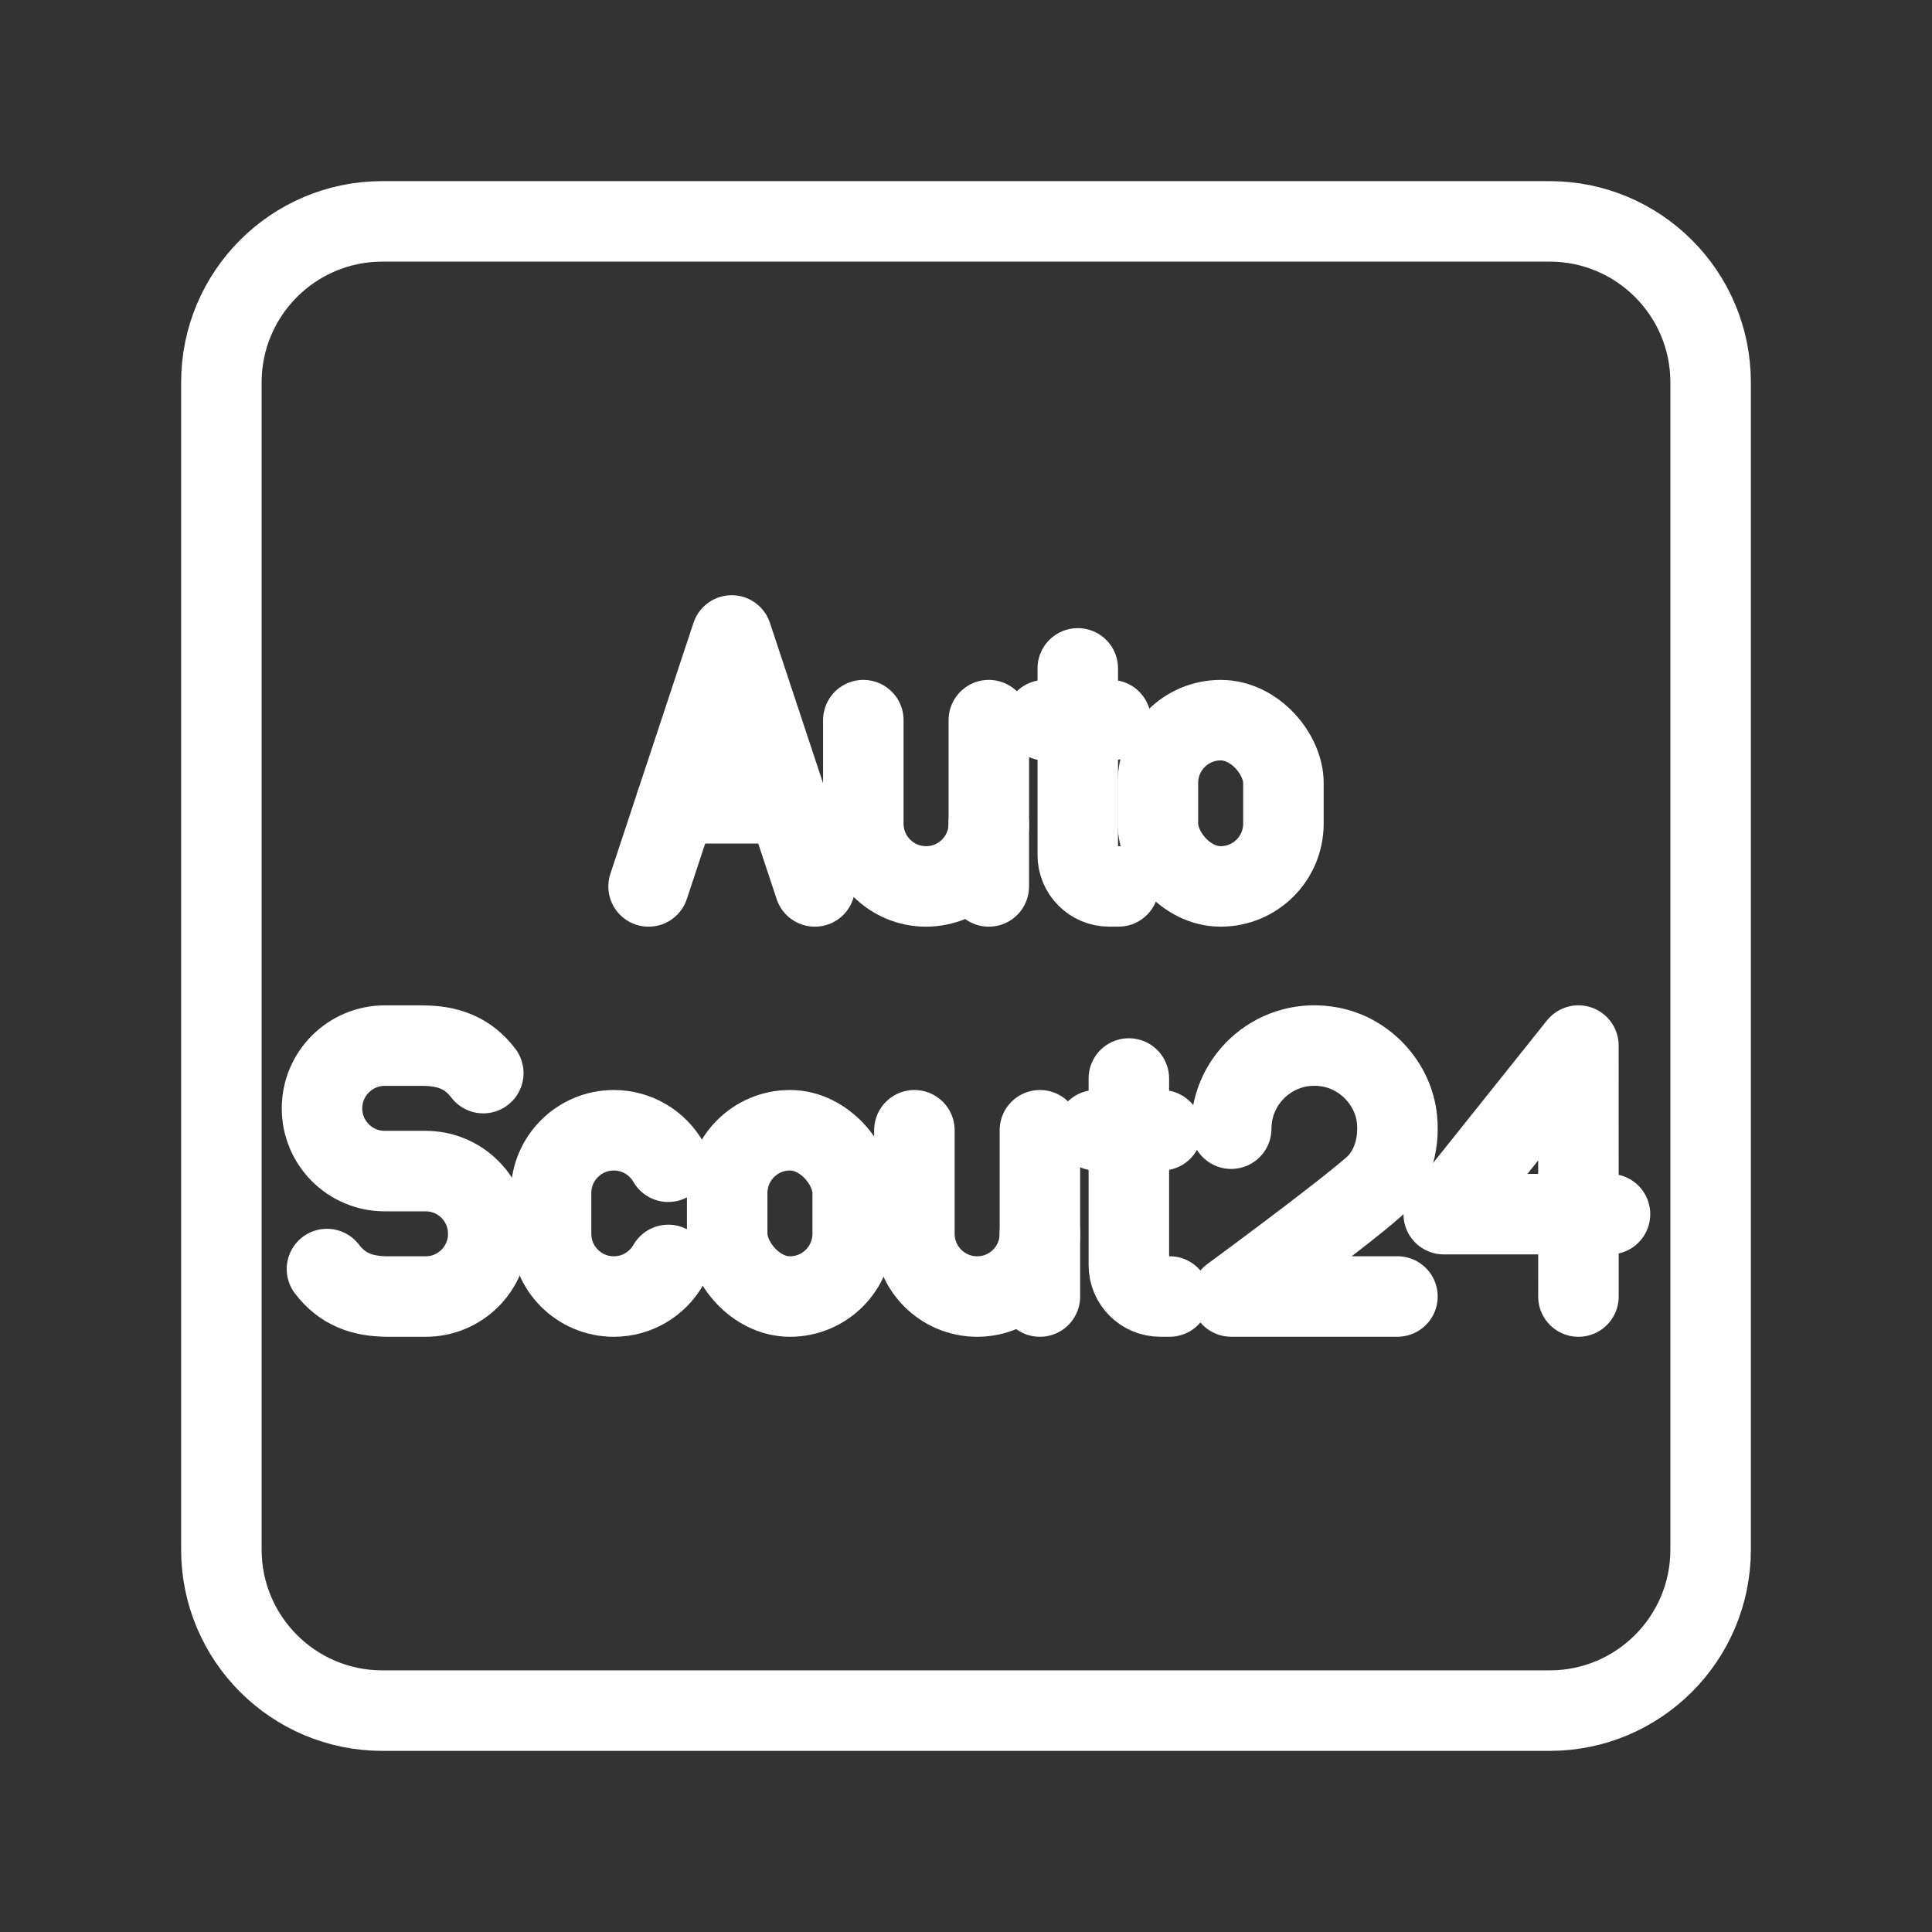 <?xml version="1.0" encoding="UTF-8"?><svg id="a" xmlns="http://www.w3.org/2000/svg" viewBox="0 0 48 48"><rect x="0" y="0" width="48" height="48" fill="#333333" stroke="none"/><defs><style>.b{stroke-width:2px;fill:none;stroke:#fff;stroke-linecap:round;stroke-linejoin:round;}</style></defs><path class="b" d="M38.5,5.5H9.5c-2.209,0-4,1.791-4,4v29c0,2.209,1.791,4,4,4h29c2.209,0,4-1.791,4-4V9.5c0-2.209-1.791-4-4-4Z"/><rect class="b" x="18.067" y="28.081" width="3.118" height="4.131" rx="1.559" ry="1.559"/><path class="b" d="M22.718,28.081v2.572c0,.861.698,1.559,1.559,1.559h0c.861,0,1.559-.698,1.559-1.559v-2.572"/><line class="b" x1="25.836" y1="30.653" x2="25.836" y2="32.212"/><path class="b" d="M8.123,31.529c.382.498.862.683,1.529.683h.923c.859,0,1.555-.696,1.555-1.555v-.007c0-.859-.696-1.555-1.555-1.555h-1.018c-.86,0-1.557-.697-1.557-1.557h0c0-.862.699-1.56,1.56-1.56h.918c.667,0,1.147.185,1.529.683"/><polyline class="b" points="39.216 32.212 39.215 25.977 35.869 30.165 40 30.165"/><path class="b" d="M28.046,26.795v4.637c0,.43.349.779.779.779h.234"/><line class="b" x1="27.228" y1="28.081" x2="28.865" y2="28.081"/><path class="b" d="M16.604,31.427c-.269.469-.774.785-1.354.785h0c-.861,0-1.559-.698-1.559-1.559v-1.013c0-.861.698-1.559,1.559-1.559h0c.578,0,1.083.315,1.352.782"/><path class="b" d="M30.589,28.042c0-1.275,1.155-2.28,2.475-2.026.866.167,1.558.916,1.644,1.793.064.653-.142,1.297-.594,1.693-.836.733-3.526,2.709-3.526,2.709h4.131"/><rect class="b" x="28.768" y="17.892" width="3.118" height="4.131" rx="1.559" ry="1.559"/><path class="b" d="M21.449,17.892v2.572c0,.861.698,1.559,1.559,1.559h0c.861,0,1.559-.698,1.559-1.559v-2.572"/><line class="b" x1="24.566" y1="20.464" x2="24.566" y2="22.023"/><path class="b" d="M26.777,16.606v4.637c0,.43.349.779.779.779h.234"/><line class="b" x1="25.959" y1="17.892" x2="27.596" y2="17.892"/><line class="b" x1="19.561" y1="19.958" x2="16.798" y2="19.958"/><polyline class="b" points="16.114 22.023 18.179 15.788 20.245 22.023"/></svg>